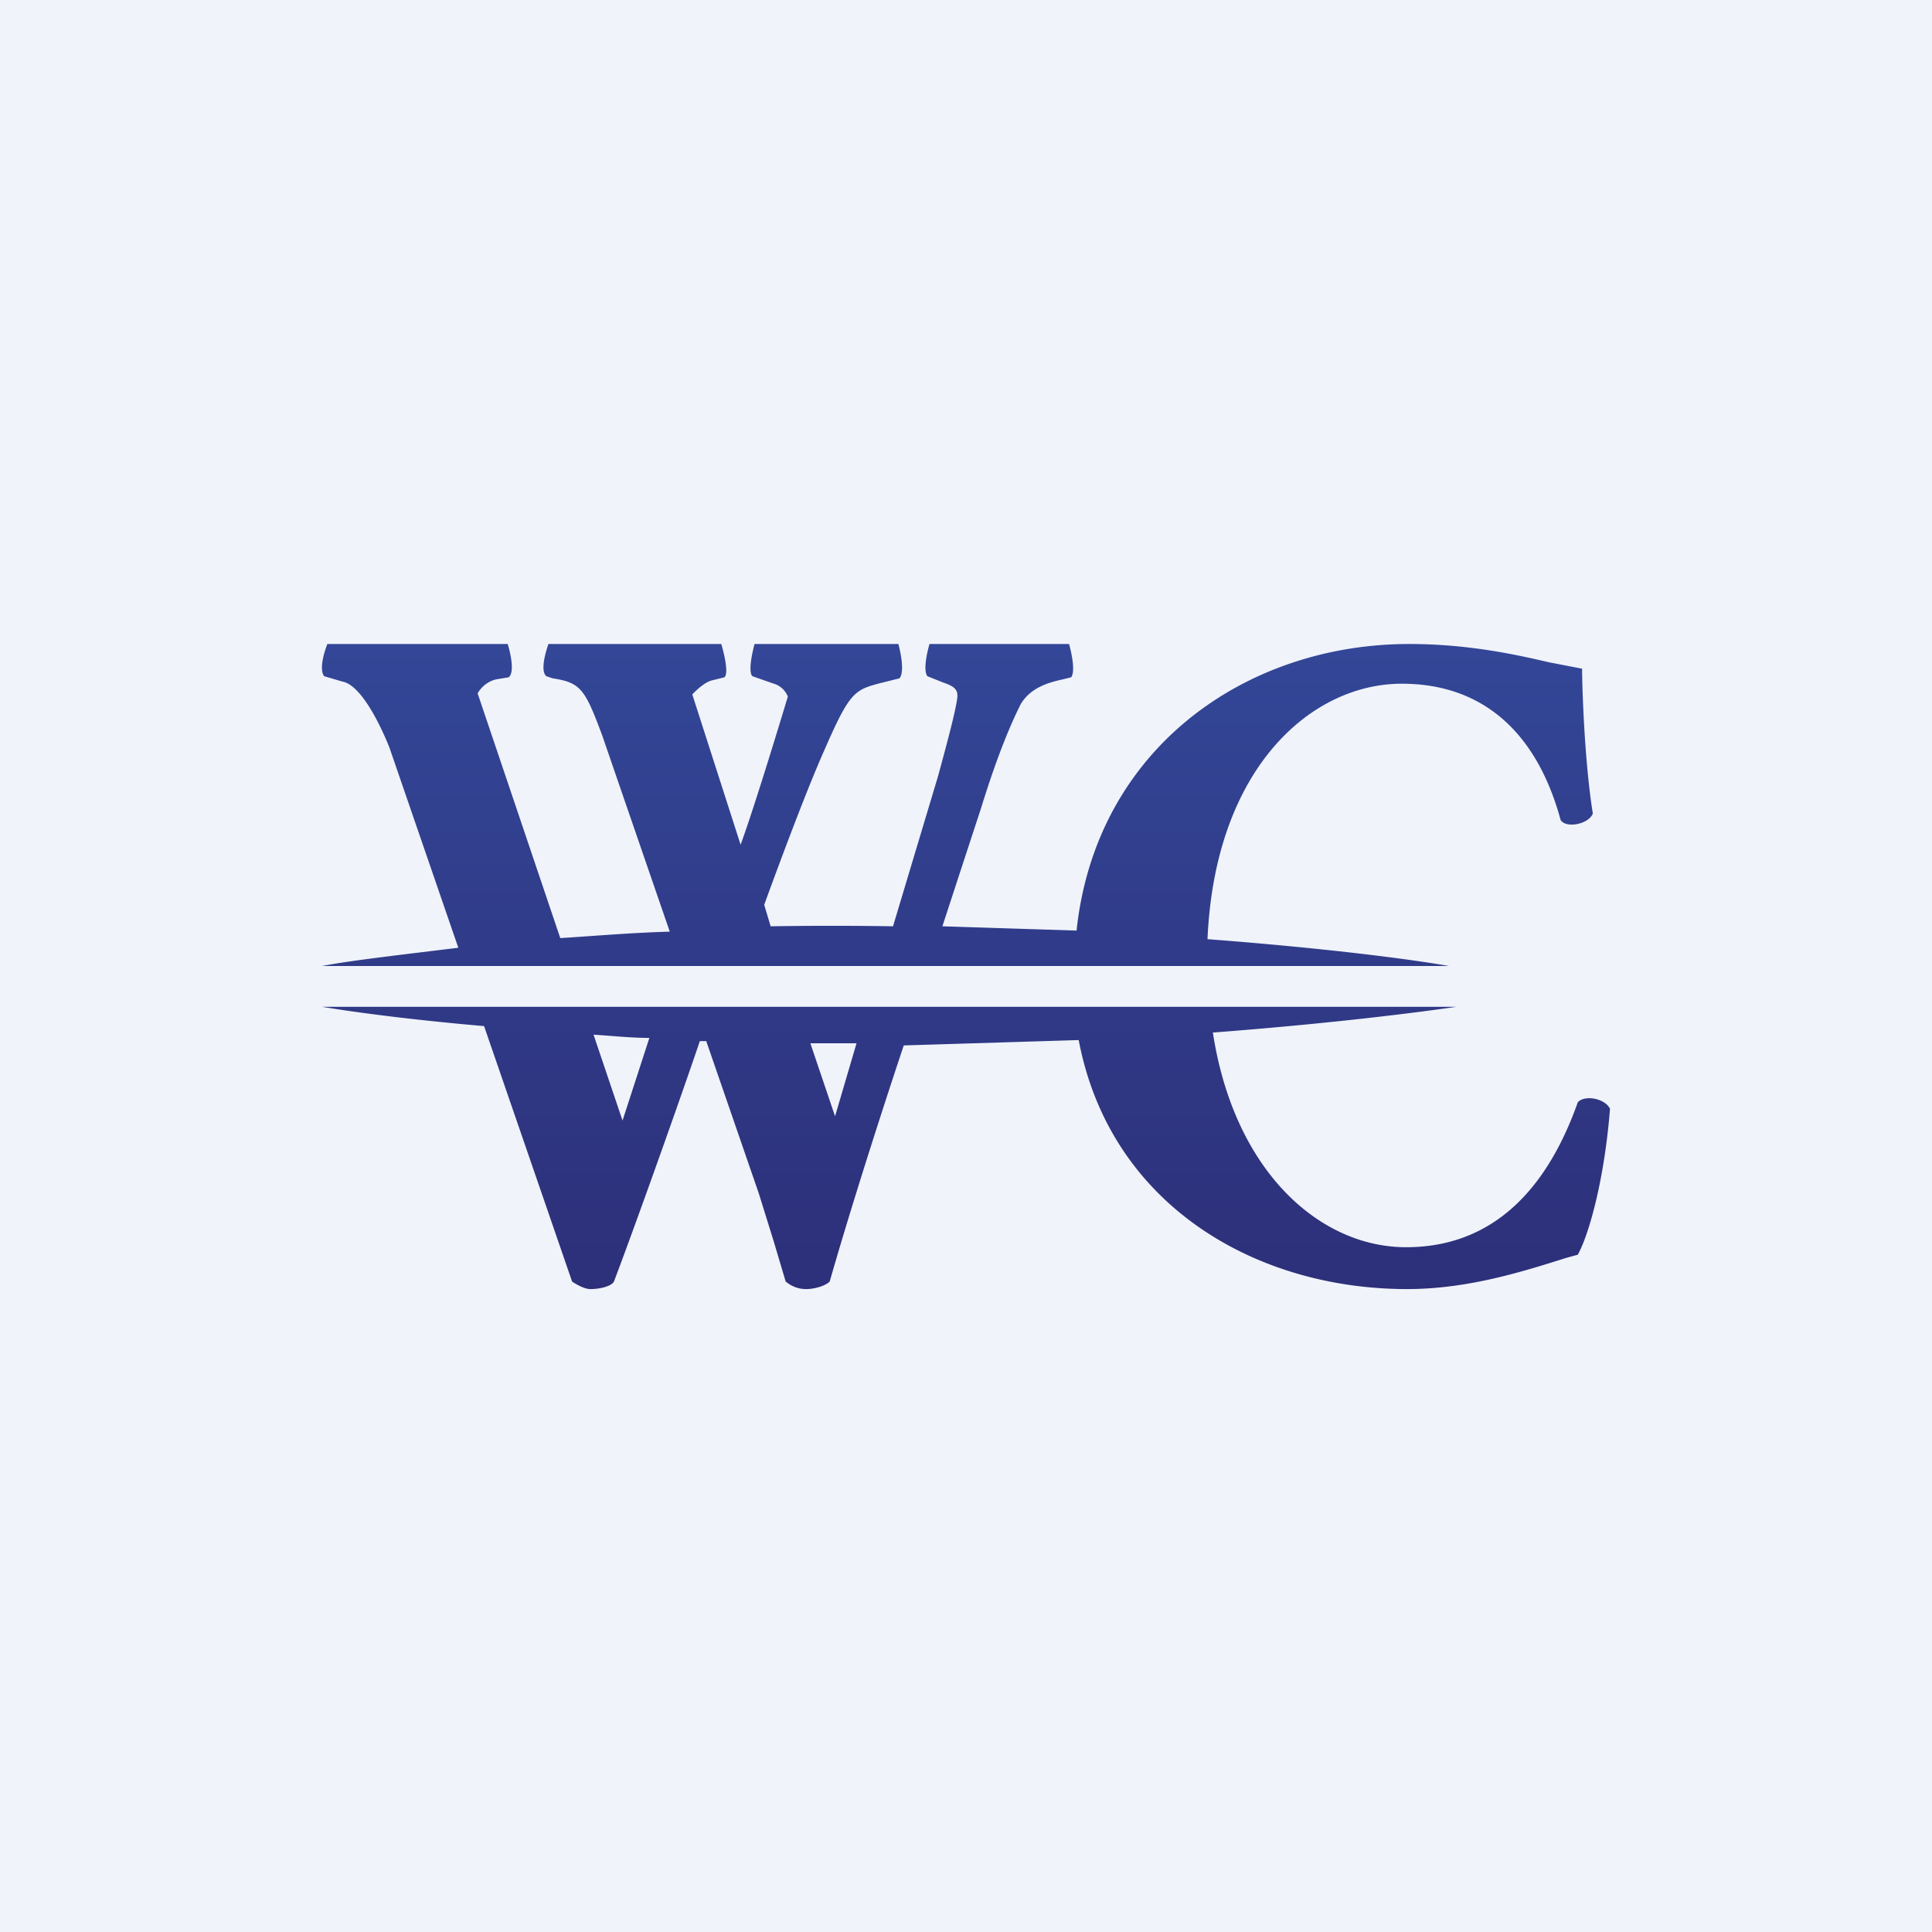 <!-- by TradingView --><svg width="18" height="18" viewBox="0 0 18 18" xmlns="http://www.w3.org/2000/svg"><path fill="#F0F3FA" d="M0 0h18v18H0z"/><path fill-rule="evenodd" d="M14.43 6.17c-.3-.07-.75-.17-1.3-.17-1.53 0-2.92.98-3.1 2.67l-1.25-.04a1475.46 1475.46 0 0 1 .36-1.1c.17-.55.3-.83.37-.97.09-.15.25-.2.39-.23l.08-.02c.05-.07-.02-.31-.02-.31h-1.3s-.07.23-.02.3l.15.06c.09.03.13.06.13.12 0 .1-.14.6-.18.75l-.42 1.4a35.96 35.96 0 0 0-1.14 0l-.06-.2s.35-.97.56-1.44c.23-.53.28-.56.5-.62l.2-.05c.06-.07-.01-.32-.01-.32H7.03s-.07.25-.02.3l.2.07c.1.03.13.12.13.12s-.3 1-.44 1.38l-.45-1.4s.1-.11.18-.13l.12-.03C6.8 6.26 6.72 6 6.72 6H5.11s-.09.24-.02.3l.06.02c.26.04.3.1.46.53l.63 1.83c-.36.01-.7.04-1.02.06l-.77-2.28s.05-.1.17-.13l.12-.02c.07-.06-.01-.31-.01-.31H3.05s-.09.22-.03.3l.17.05c.22.04.44.62.44.62l.64 1.86C3.7 8.9 3.26 8.95 3 9h10.5c-.4-.07-1.2-.17-2.25-.25.07-1.6.97-2.38 1.81-2.38.76 0 1.26.46 1.48 1.27.05.08.26.04.3-.06-.08-.5-.1-1.2-.1-1.35l-.31-.06ZM7.99 9.72h-.44l.23.68.2-.68ZM6.52 9.7h.06l.49 1.42.14.45.11.37c.05.04.11.07.19.07s.18-.03.22-.07c.16-.56.42-1.39.69-2.2l1.63-.05c.29 1.53 1.64 2.32 3.06 2.32.56 0 1.07-.16 1.48-.29l.11-.03c.11-.2.25-.72.3-1.36-.05-.1-.24-.13-.3-.06-.21.59-.64 1.35-1.6 1.35-.8 0-1.6-.7-1.8-2 1.05-.08 1.86-.18 2.27-.24H3c.3.05.82.12 1.51.18l.82 2.38s.1.07.17.07c.1 0 .2-.03.22-.07.25-.66.69-1.91.8-2.24Zm-.47-.03c-.18 0-.35-.02-.52-.03l.27.8.25-.77Z" fill="url(#a)"/><defs><linearGradient id="a" x1="8.98" y1="5.83" x2="8.98" y2="12.1" gradientUnits="userSpaceOnUse"><stop stop-color="#334798"/><stop offset="1" stop-color="#2D2F79"/></linearGradient></defs></svg>